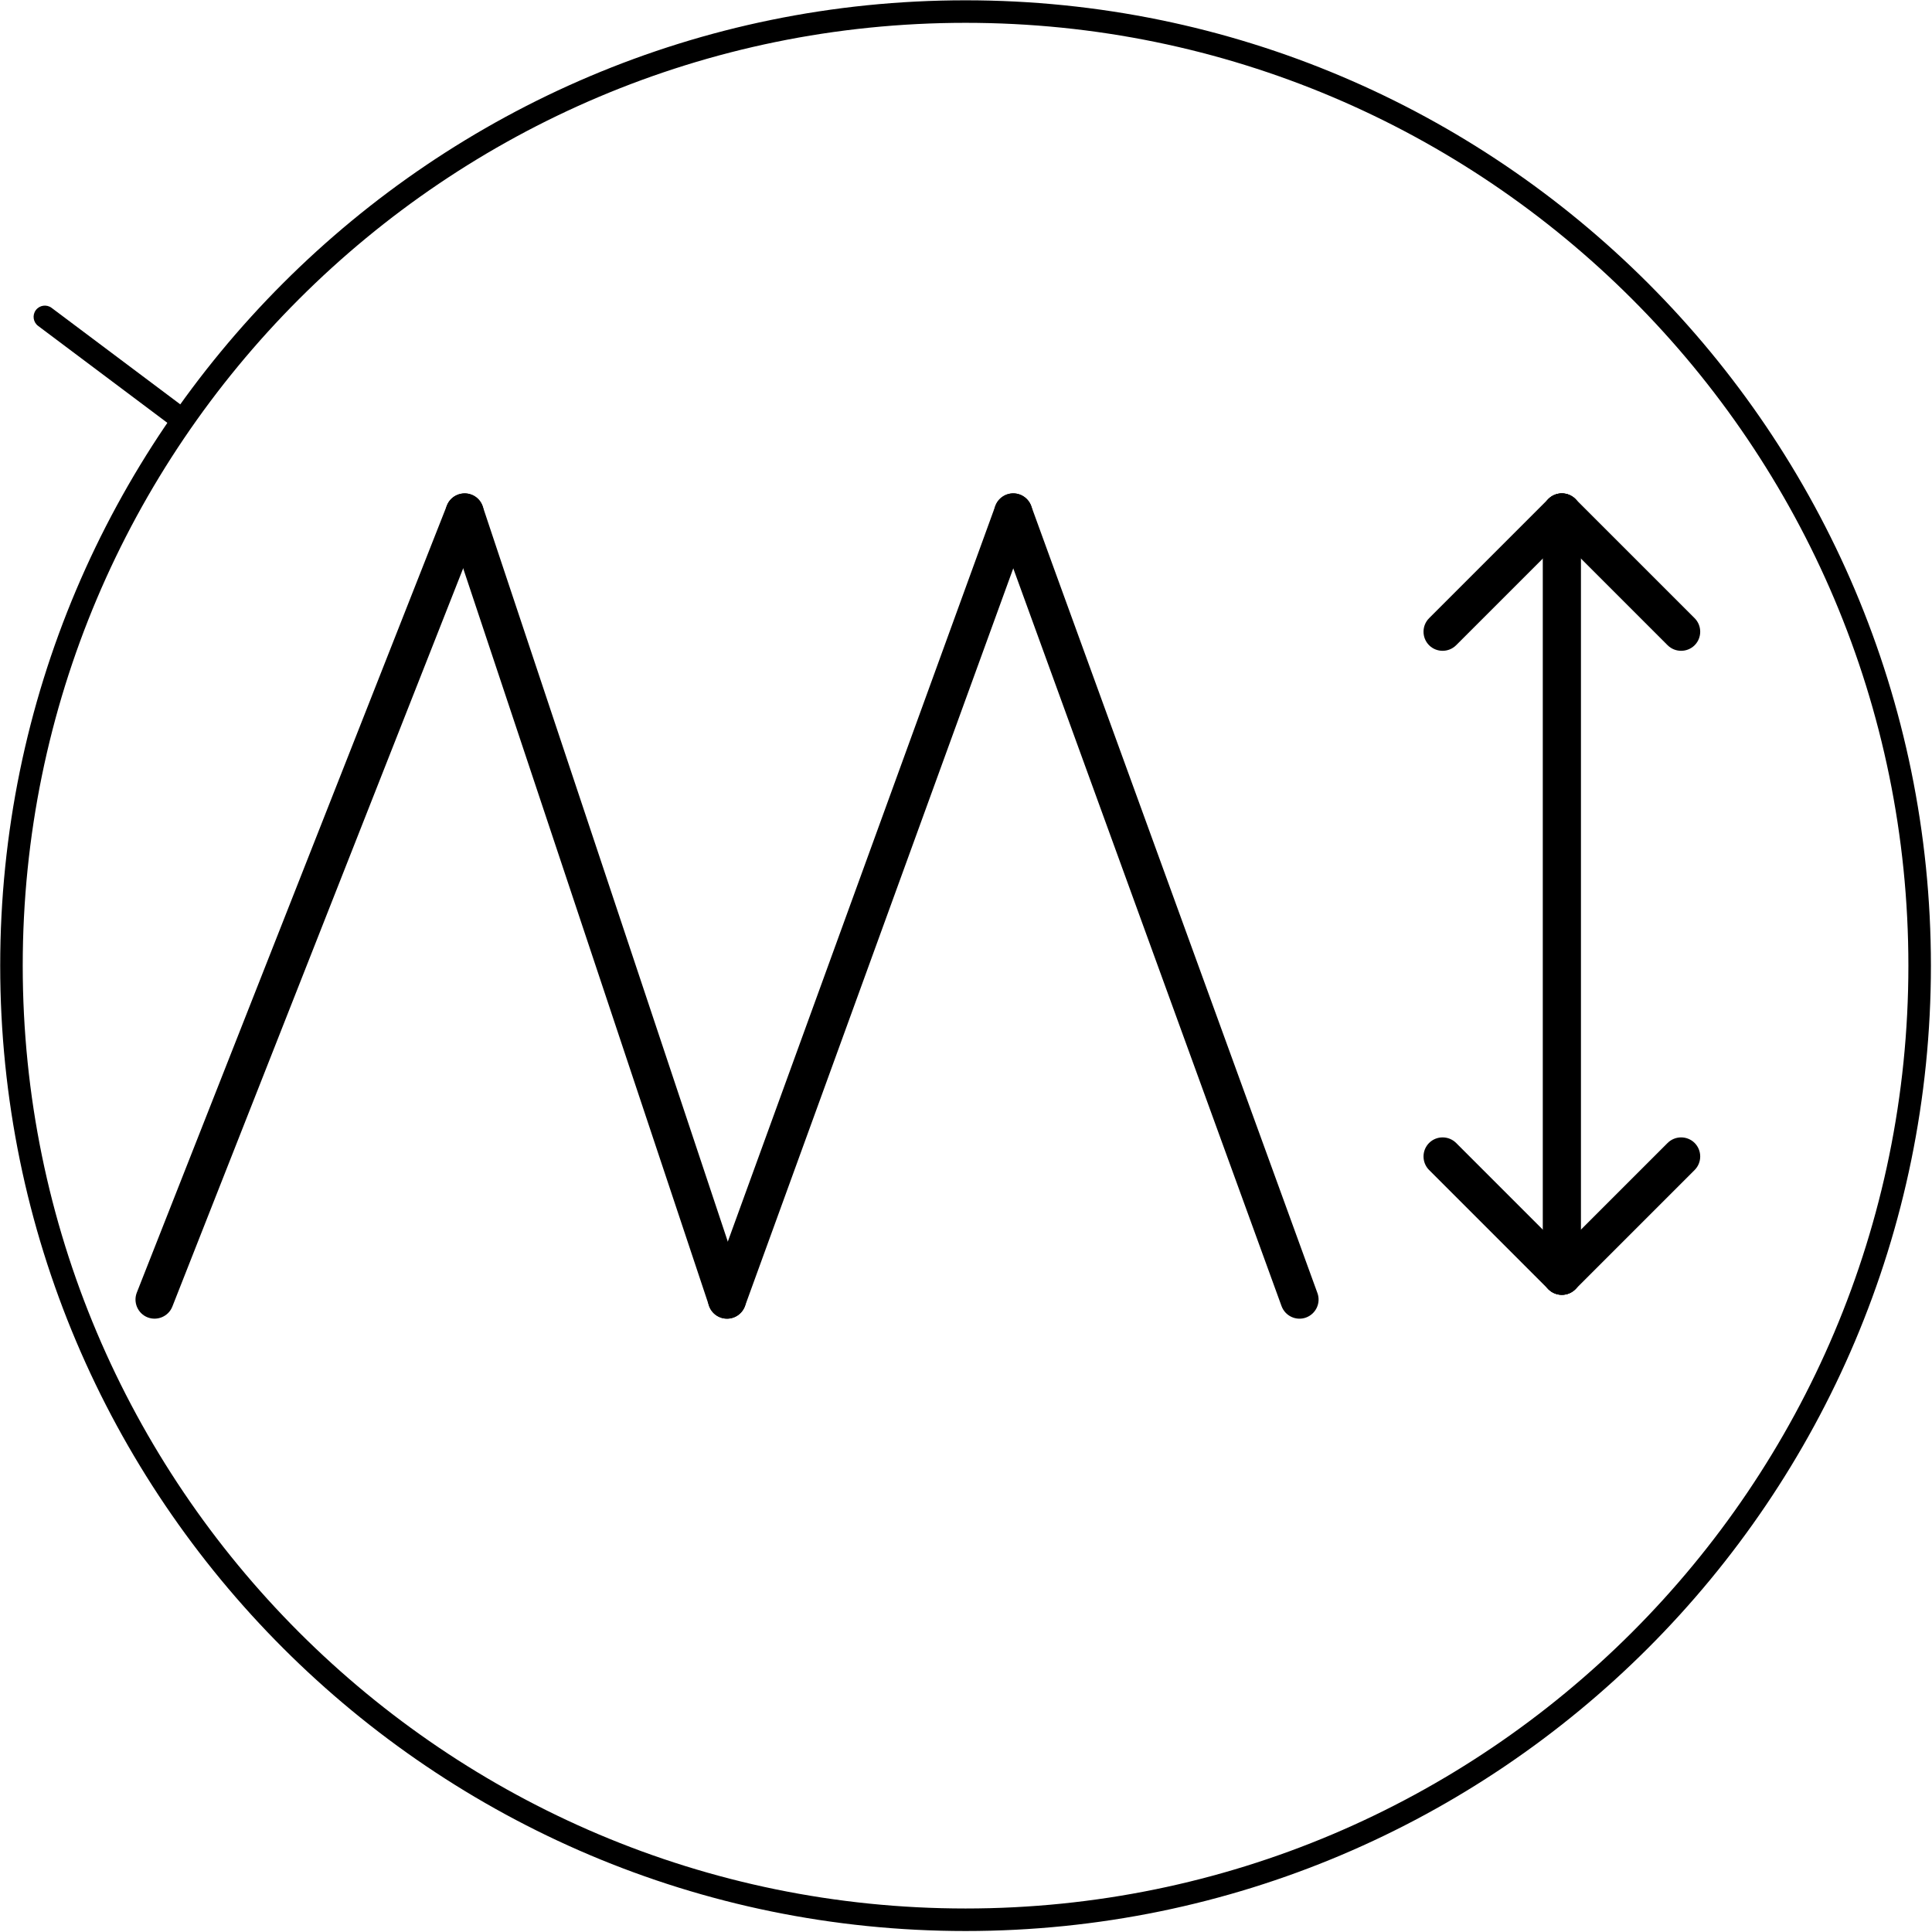 <?xml version="1.0" encoding="UTF-8" standalone="no"?>
<!DOCTYPE svg PUBLIC "-//W3C//DTD SVG 1.1//EN" "http://www.w3.org/Graphics/SVG/1.1/DTD/svg11.dtd">
<svg width="100%" height="100%" viewBox="0 0 486 486" version="1.1" xmlns="http://www.w3.org/2000/svg" xmlns:xlink="http://www.w3.org/1999/xlink" xml:space="preserve" xmlns:serif="http://www.serif.com/" style="fill-rule:evenodd;clip-rule:evenodd;stroke-linejoin:round;stroke-miterlimit:2;">
    <g transform="matrix(1,0,0,1,-2694.27,-3788.4)">
        <g transform="matrix(16.667,0,0,16.667,0,0)">
            <g transform="matrix(1,0,0,1,-22.494,-50.086)">
                <path d="M207.72,296.64L209.52,294.84" style="fill:none;fill-rule:nonzero;"/>
            </g>
        </g>
        <g transform="matrix(16.667,0,0,16.667,0,0)">
            <g transform="matrix(1,0,0,1,-22.494,-50.086)">
                <path d="M207.924,296.844L209.724,295.044C209.836,294.931 209.836,294.749 209.724,294.636C209.611,294.524 209.429,294.524 209.316,294.636L207.516,296.436C207.404,296.549 207.404,296.731 207.516,296.844C207.629,296.956 207.811,296.956 207.924,296.844Z"/>
            </g>
        </g>
        <g transform="matrix(16.667,0,0,16.667,0,0)">
            <g transform="matrix(1,0,0,1,-22.494,-50.086)">
                <path d="M207.72,296.64L205.92,294.84" style="fill:none;fill-rule:nonzero;"/>
            </g>
        </g>
        <g transform="matrix(16.667,0,0,16.667,0,0)">
            <g transform="matrix(1,0,0,1,-22.494,-50.086)">
                <path d="M207.924,296.436L206.124,294.636C206.011,294.524 205.829,294.524 205.716,294.636C205.604,294.749 205.604,294.931 205.716,295.044L207.516,296.844C207.629,296.956 207.811,296.956 207.924,296.844C208.036,296.731 208.036,296.549 207.924,296.436Z"/>
            </g>
        </g>
        <g transform="matrix(16.667,0,0,16.667,0,0)">
            <g transform="matrix(1,0,0,1,-22.494,-50.086)">
                <path d="M207.72,285.12L207.72,296.64" style="fill:none;fill-rule:nonzero;"/>
            </g>
        </g>
        <g transform="matrix(16.667,0,0,16.667,0,0)">
            <g transform="matrix(1,0,0,1,-22.494,-50.086)">
                <path d="M207.432,285.12L207.432,296.64C207.432,296.799 207.561,296.928 207.72,296.928C207.879,296.928 208.008,296.799 208.008,296.64L208.008,285.12C208.008,284.961 207.879,284.832 207.72,284.832C207.561,284.832 207.432,284.961 207.432,285.12Z"/>
            </g>
        </g>
        <g transform="matrix(16.667,0,0,16.667,0,0)">
            <g transform="matrix(1,0,0,1,-22.494,-50.086)">
                <path d="M207.72,285.12L209.52,286.92" style="fill:none;fill-rule:nonzero;"/>
            </g>
        </g>
        <g transform="matrix(16.667,0,0,16.667,0,0)">
            <g transform="matrix(1,0,0,1,-22.494,-50.086)">
                <path d="M207.516,285.324L209.316,287.124C209.429,287.236 209.611,287.236 209.724,287.124C209.836,287.011 209.836,286.829 209.724,286.716L207.924,284.916C207.811,284.804 207.629,284.804 207.516,284.916C207.404,285.029 207.404,285.211 207.516,285.324Z"/>
            </g>
        </g>
        <g transform="matrix(16.667,0,0,16.667,0,0)">
            <g transform="matrix(1,0,0,1,-22.494,-50.086)">
                <path d="M207.72,285.12L205.92,286.92" style="fill:none;fill-rule:nonzero;"/>
            </g>
        </g>
        <g transform="matrix(16.667,0,0,16.667,0,0)">
            <g transform="matrix(1,0,0,1,-22.494,-50.086)">
                <path d="M207.516,284.916L205.716,286.716C205.604,286.829 205.604,287.011 205.716,287.124C205.829,287.236 206.011,287.236 206.124,287.124L207.924,285.324C208.036,285.211 208.036,285.029 207.924,284.916C207.811,284.804 207.629,284.804 207.516,284.916Z"/>
            </g>
        </g>
        <g transform="matrix(16.667,0,0,16.667,0,0)">
            <g transform="matrix(1,0,0,1,-22.494,-50.086)">
                <path d="M199.44,285.12L203.76,297" style="fill:none;fill-rule:nonzero;"/>
            </g>
        </g>
        <g transform="matrix(16.667,0,0,16.667,0,0)">
            <g transform="matrix(1,0,0,1,-22.494,-50.086)">
                <path d="M199.169,285.218L203.489,297.098C203.544,297.248 203.709,297.325 203.858,297.271C204.008,297.216 204.085,297.051 204.031,296.902L199.711,285.022C199.656,284.872 199.491,284.795 199.342,284.849C199.192,284.904 199.115,285.069 199.169,285.218Z"/>
            </g>
        </g>
        <g transform="matrix(16.667,0,0,16.667,0,0)">
            <g transform="matrix(1,0,0,1,-22.494,-50.086)">
                <path d="M195.12,297L199.44,285.12" style="fill:none;fill-rule:nonzero;"/>
            </g>
        </g>
        <g transform="matrix(16.667,0,0,16.667,0,0)">
            <g transform="matrix(1,0,0,1,-22.494,-50.086)">
                <path d="M195.391,297.098L199.711,285.218C199.765,285.069 199.688,284.904 199.538,284.849C199.389,284.795 199.224,284.872 199.169,285.022L194.849,296.902C194.795,297.051 194.872,297.216 195.022,297.271C195.171,297.325 195.336,297.248 195.391,297.098Z"/>
            </g>
        </g>
        <g transform="matrix(16.667,0,0,16.667,0,0)">
            <g transform="matrix(1,0,0,1,-22.494,-50.086)">
                <path d="M191.16,285.12L195.12,297" style="fill:none;fill-rule:nonzero;"/>
            </g>
        </g>
        <g transform="matrix(16.667,0,0,16.667,0,0)">
            <g transform="matrix(1,0,0,1,-22.494,-50.086)">
                <path d="M190.887,285.211L194.847,297.091C194.897,297.242 195.06,297.323 195.211,297.273C195.362,297.223 195.443,297.06 195.393,296.909L191.433,285.029C191.383,284.878 191.22,284.797 191.069,284.847C190.918,284.897 190.837,285.06 190.887,285.211Z"/>
            </g>
        </g>
        <g transform="matrix(16.667,0,0,16.667,0,0)">
            <g transform="matrix(1,0,0,1,-22.494,-50.086)">
                <path d="M186.48,297L191.16,285.12" style="fill:none;fill-rule:nonzero;"/>
            </g>
        </g>
        <g transform="matrix(16.667,0,0,16.667,0,0)">
            <g transform="matrix(1,0,0,1,-22.494,-50.086)">
                <path d="M186.748,297.106L191.428,285.226C191.486,285.078 191.413,284.91 191.266,284.852C191.118,284.794 190.95,284.867 190.892,285.014L186.212,296.894C186.154,297.042 186.227,297.21 186.374,297.268C186.522,297.326 186.69,297.253 186.748,297.106Z"/>
            </g>
        </g>
        <g transform="matrix(16.667,0,0,16.667,0,0)">
            <g transform="matrix(1,0,0,1,-22.494,-50.086)">
                <path d="M186.84,283.68L184.824,282.168" style="fill:none;fill-rule:nonzero;"/>
            </g>
        </g>
        <g transform="matrix(16.667,0,0,16.667,0,0)">
            <g transform="matrix(1,0,0,1,-22.494,-50.086)">
                <path d="M186.942,283.544L184.926,282.032C184.851,281.976 184.744,281.991 184.688,282.066C184.632,282.141 184.647,282.248 184.722,282.304L186.738,283.816C186.813,283.872 186.92,283.857 186.976,283.782C187.032,283.707 187.017,283.6 186.942,283.544Z"/>
            </g>
        </g>
        <g transform="matrix(16.667,0,0,16.667,0,0)">
            <g transform="matrix(1,0,0,1,-22.494,-50.086)">
                <circle cx="198.72" cy="291.96" r="14.4" style="fill-opacity:0;"/>
            </g>
        </g>
        <g transform="matrix(16.667,0,0,16.667,0,0)">
            <g transform="matrix(1,0,0,1,-22.494,-50.086)">
                <path d="M198.72,277.39C190.679,277.39 184.15,283.919 184.15,291.96C184.15,300.001 190.679,306.53 198.72,306.53C206.761,306.53 213.29,300.001 213.29,291.96C213.29,283.919 206.761,277.39 198.72,277.39ZM198.72,277.73C206.574,277.73 212.95,284.106 212.95,291.96C212.95,299.814 206.574,306.19 198.72,306.19C190.866,306.19 184.49,299.814 184.49,291.96C184.49,284.106 190.866,277.73 198.72,277.73Z"/>
            </g>
        </g>
    </g>
</svg>
